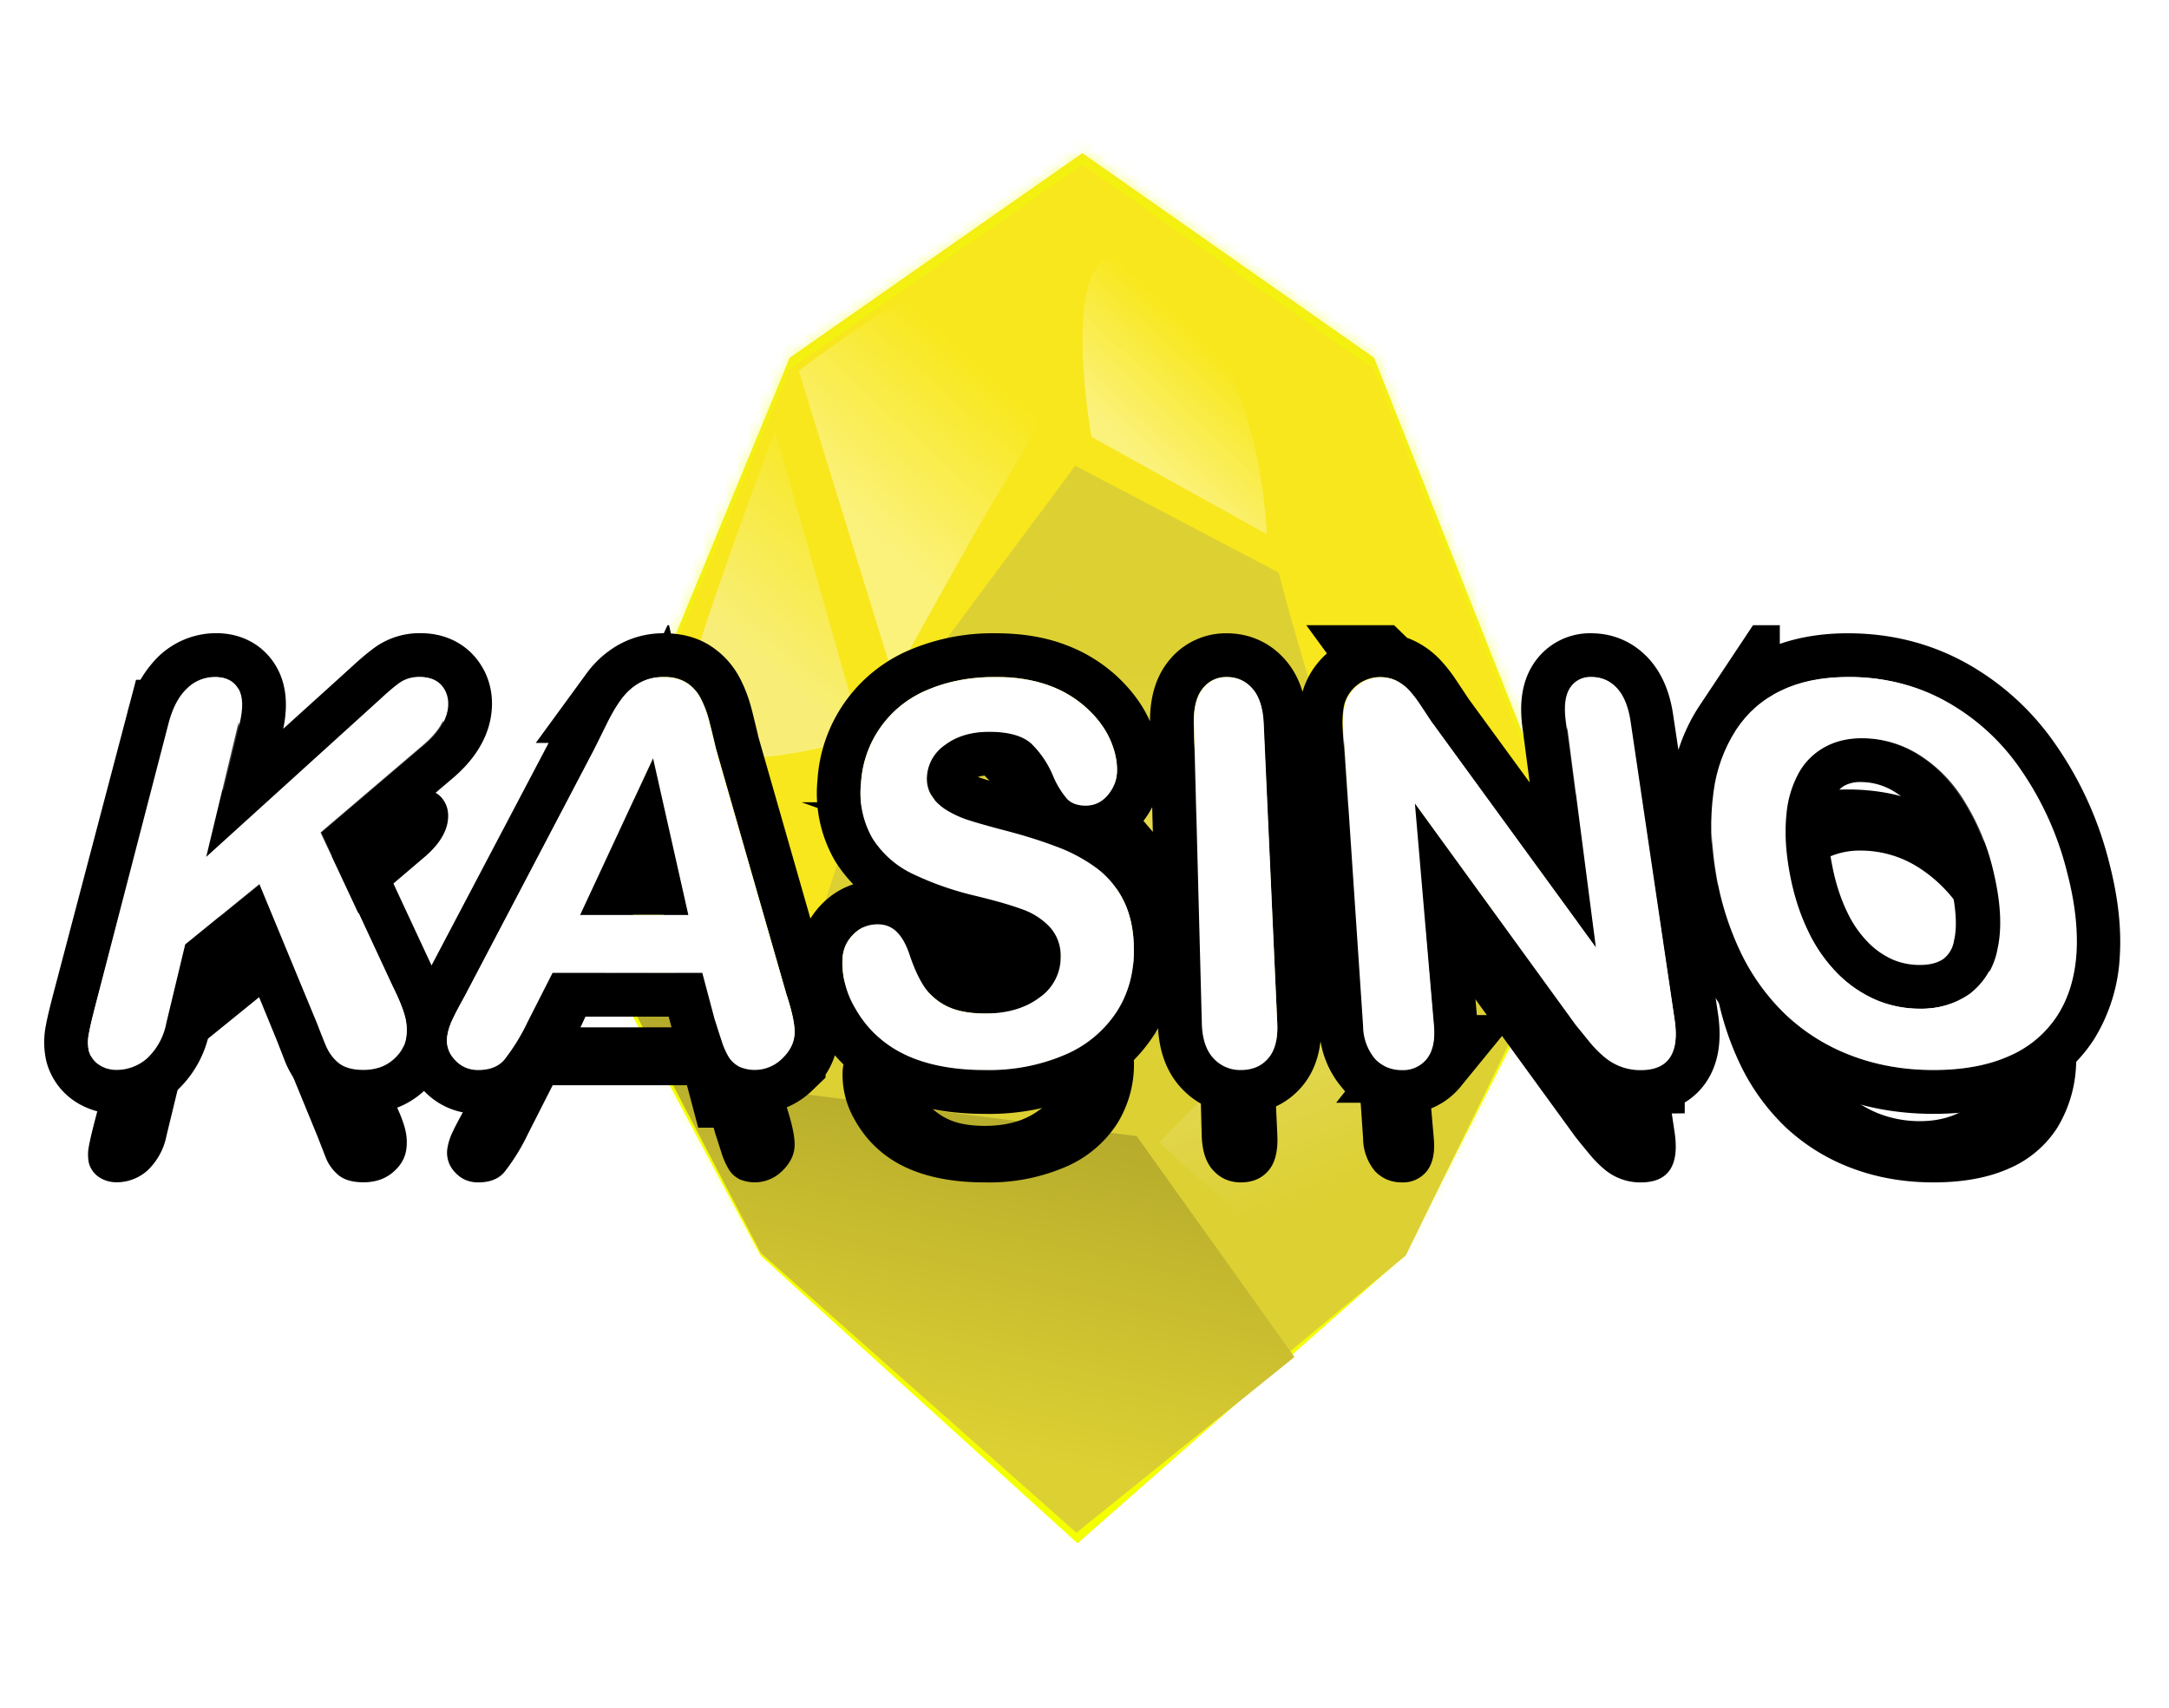 <svg xmlns="http://www.w3.org/2000/svg" xmlns:xlink="http://www.w3.org/1999/xlink" width="193" height="152" viewBox="0 0 193 152"><defs><path id="v10aa" d="M507.31 25.63l25.96 18.21 18.7 47.3-16 31.63-29.09 25.58-28.18-25.58-16.91-31.63 19.48-47.3z"/><path id="v10ab" d="M588.33 89.65a20.68 20.68 0 0 0-2.67-6.43 12.54 12.54 0 0 0-4.11-4.12 9.55 9.55 0 0 0-4.96-1.4 6.8 6.8 0 0 0-3.3.78 5.84 5.84 0 0 0-2.29 2.25 9.28 9.28 0 0 0-1.1 3.77 17.9 17.9 0 0 0 .28 5.15c.36 1.92.92 3.66 1.67 5.21a13.71 13.71 0 0 0 2.72 3.87 11.01 11.01 0 0 0 3.42 2.3c1.22.5 2.5.75 3.84.75 1.72 0 3.2-.43 4.43-1.31a6.46 6.46 0 0 0 2.45-4.06c.4-1.83.26-4.08-.38-6.76zm-12.9-17.39c3.12 0 5.98.71 8.57 2.13a19.63 19.63 0 0 1 6.69 6.07 28.02 28.02 0 0 1 4.2 9.24c.68 2.61.97 4.99.84 7.12a11.6 11.6 0 0 1-1.68 5.56 9.58 9.58 0 0 1-4.26 3.6c-1.85.83-4.1 1.25-6.74 1.25-2.63 0-5.07-.43-7.31-1.28a17.62 17.62 0 0 1-5.83-3.61 19.2 19.2 0 0 1-4.06-5.6 26 26 0 0 1-2.21-7.09 22.9 22.9 0 0 1-.17-7.15c.32-2.17.99-4.01 2-5.53a9.84 9.84 0 0 1 4-3.5c1.67-.8 3.65-1.21 5.95-1.21zm-37 4.1l14.55 19.93-2.65-20.1c-.17-1.32-.05-2.3.37-2.95a2.1 2.1 0 0 1 1.9-.98c.88 0 1.62.33 2.22.98.6.65 1.01 1.63 1.2 2.94l3.99 26.6c.44 2.96-.56 4.45-3 4.45a4.94 4.94 0 0 1-3.17-1.1 9.78 9.78 0 0 1-1.36-1.36c-.43-.51-.86-1.04-1.29-1.58l-14.32-19.7 1.71 19.82c.12 1.29-.1 2.26-.63 2.93a2.7 2.7 0 0 1-2.21.99c-.96 0-1.76-.34-2.39-1a4.6 4.6 0 0 1-1.06-2.92l-1.79-26.1a7.99 7.99 0 0 1 .16-2.6 3.32 3.32 0 0 1 3.09-2.35c.55 0 1.03.1 1.43.3.41.2.78.47 1.1.8.33.35.68.78 1.04 1.32l1.12 1.69zm-20.5 26.7l-.7-26.65c-.03-1.38.22-2.42.77-3.11a2.6 2.6 0 0 1 2.15-1.04c.92 0 1.68.34 2.28 1.03.6.68.94 1.72 1 3.12l1.23 26.64c.06 1.4-.2 2.45-.8 3.14-.6.7-1.42 1.04-2.45 1.04-.97 0-1.8-.35-2.44-1.05-.66-.7-1-1.74-1.04-3.13zm-6.03-6.56a10 10 0 0 1-1.5 5.51 10.28 10.28 0 0 1-4.56 3.83 17.2 17.2 0 0 1-7.19 1.39c-3.31 0-6.02-.63-8.1-1.9a9.85 9.85 0 0 1-3.47-3.63 7.94 7.94 0 0 1-1.1-4.41c.05-.83.37-1.55.97-2.14.59-.59 1.31-.89 2.16-.89.7 0 1.27.24 1.72.7.45.46.83 1.14 1.12 2.05.36 1.08.77 1.98 1.22 2.7a5.18 5.18 0 0 0 1.98 1.79c.87.46 2.03.7 3.47.7 2 0 3.61-.47 4.87-1.42a4.35 4.35 0 0 0 1.9-3.54 3.8 3.8 0 0 0-.96-2.73 6.17 6.17 0 0 0-2.5-1.6 41.3 41.3 0 0 0-4.1-1.18 27.59 27.59 0 0 1-5.7-2 8.54 8.54 0 0 1-3.48-3.11 8.1 8.1 0 0 1-1.02-4.9 9.57 9.57 0 0 1 5.87-8.3 15 15 0 0 1 6.11-1.16c1.86 0 3.46.26 4.8.77a9.95 9.95 0 0 1 3.37 2.06c.9.85 1.56 1.74 1.98 2.68.43.94.64 1.86.64 2.75 0 .81-.25 1.55-.78 2.2-.54.65-1.2.98-2 .98-.73 0-1.28-.2-1.65-.59a7.75 7.75 0 0 1-1.2-1.92 8.64 8.64 0 0 0-1.98-3c-.76-.7-2.01-1.06-3.74-1.06a6.3 6.3 0 0 0-3.93 1.16 3.67 3.67 0 0 0-1.62 2.8c-.03.68.1 1.26.43 1.76.32.49.77.91 1.35 1.27.58.35 1.18.63 1.79.83.6.2 1.61.49 3.02.87 1.76.45 3.37.94 4.8 1.48a14.5 14.5 0 0 1 3.7 1.96 8.08 8.08 0 0 1 2.4 2.92c.6 1.17.9 2.61.9 4.32zm-49.25-3.07h9.62l-3.1-13.95zm11.98 9.4l-1.13-4.25h-13.32l-2.2 4.33a18.12 18.12 0 0 1-2.12 3.43c-.53.6-1.3.89-2.31.89-.86 0-1.56-.32-2.11-.95a2.49 2.49 0 0 1-.62-2.14c.08-.46.23-.94.47-1.43.23-.5.6-1.18 1.08-2.06l11.55-21.95 1.13-2.28c.43-.88.87-1.62 1.3-2.2a5.2 5.2 0 0 1 1.57-1.42 4.24 4.24 0 0 1 2.19-.54c.85 0 1.54.18 2.06.54.53.36.94.83 1.23 1.4.29.57.52 1.18.69 1.83.17.65.38 1.53.64 2.62l6.25 21.82c.54 1.66.78 2.87.72 3.62-.06.78-.44 1.5-1.14 2.16a3.46 3.46 0 0 1-3.78.69c-.36-.2-.66-.45-.88-.79a6.38 6.38 0 0 1-.69-1.52l-.58-1.8zM432.31 76.4l-2.89 11.86 15.5-14.03c.72-.67 1.32-1.17 1.79-1.5a2.95 2.95 0 0 1 1.71-.48c.88 0 1.54.29 1.97.86.44.58.58 1.29.43 2.12-.19 1-.84 1.99-1.96 2.97l-9.27 7.89 6.4 13.75c.47.95.82 1.78 1.02 2.5.2.71.24 1.41.12 2.09-.14.75-.55 1.4-1.24 1.96-.68.55-1.53.83-2.54.83-.95 0-1.68-.2-2.2-.61a3.9 3.9 0 0 1-1.18-1.63l-.72-1.85-5.11-12.45-6.62 5.37-1.7 7a5.78 5.78 0 0 1-1.72 3.14 4.12 4.12 0 0 1-2.73 1.03c-.58 0-1.1-.16-1.56-.46a2.2 2.2 0 0 1-.9-1.25 3.7 3.7 0 0 1 0-1.5c.1-.57.3-1.39.58-2.47l6.62-25.14a6.49 6.49 0 0 1 1.64-3.11 3.5 3.5 0 0 1 2.48-1.04c.92 0 1.58.34 1.98 1.03.4.68.44 1.72.1 3.12z"/><path id="v10ac" d="M414.19 112.36V67.64H599.8v44.72zM588.7 96.4a6.46 6.46 0 0 1-2.45 4.06 7.45 7.45 0 0 1-4.43 1.31 9.93 9.93 0 0 1-3.84-.76 11.01 11.01 0 0 1-3.42-2.3 13.71 13.71 0 0 1-2.72-3.86 20.46 20.46 0 0 1-1.67-5.2 17.9 17.9 0 0 1-.29-5.16 9.28 9.28 0 0 1 1.11-3.77 5.84 5.84 0 0 1 2.3-2.25 6.8 6.8 0 0 1 3.29-.78c1.74 0 3.4.47 4.96 1.4 1.57.93 2.94 2.3 4.1 4.12a20.68 20.68 0 0 1 2.68 6.43c.64 2.68.77 4.93.38 6.76zm-19.23-22.94c-1.67.8-3 1.97-4 3.5a13.28 13.28 0 0 0-2 5.53 22.9 22.9 0 0 0 .16 7.15 26 26 0 0 0 2.21 7.08 19.2 19.2 0 0 0 4.06 5.6 17.62 17.62 0 0 0 5.83 3.62c2.24.85 4.68 1.28 7.3 1.28 2.65 0 4.9-.42 6.75-1.25a9.58 9.58 0 0 0 4.26-3.6 11.6 11.6 0 0 0 1.68-5.56c.13-2.13-.16-4.5-.84-7.12a28.02 28.02 0 0 0-4.2-9.24 19.63 19.63 0 0 0-6.69-6.07 17.52 17.52 0 0 0-8.58-2.13c-2.3 0-4.28.4-5.94 1.21zm-32.16 1.21c-.36-.54-.7-.97-1.03-1.31a3.9 3.9 0 0 0-1.1-.81c-.41-.2-.9-.3-1.44-.3a3.32 3.32 0 0 0-3.1 2.35c-.17.63-.22 1.5-.15 2.6l1.79 26.1a4.6 4.6 0 0 0 1.06 2.91c.63.67 1.43 1 2.39 1a2.7 2.7 0 0 0 2.2-.98c.54-.67.76-1.64.64-2.93l-1.71-19.82 14.32 19.7c.43.54.86 1.07 1.29 1.58.43.52.88.97 1.36 1.35a4.94 4.94 0 0 0 3.17 1.1c2.44 0 3.44-1.48 3-4.44l-3.98-26.6c-.2-1.3-.6-2.29-1.2-2.94a2.91 2.91 0 0 0-2.23-.98 2.1 2.1 0 0 0-1.9.98c-.42.65-.54 1.63-.37 2.94l2.65 20.11-14.54-19.92-1.12-1.69zm-18.35 31.5c.65.7 1.47 1.05 2.44 1.05 1.03 0 1.84-.35 2.45-1.04.6-.7.86-1.74.8-3.14l-1.23-26.64c-.06-1.4-.4-2.44-1-3.12a2.9 2.9 0 0 0-2.28-1.03c-.9 0-1.6.35-2.15 1.04-.55.69-.8 1.73-.77 3.11l.7 26.64c.04 1.39.38 2.43 1.04 3.13zm-7.98-14a8.08 8.08 0 0 0-2.4-2.92 14.5 14.5 0 0 0-3.7-1.96 45.55 45.55 0 0 0-4.8-1.48c-1.41-.38-2.42-.67-3.02-.87-.61-.2-1.2-.48-1.8-.83a4.1 4.1 0 0 1-1.34-1.27 2.9 2.9 0 0 1-.43-1.76c.05-1.09.6-2.02 1.62-2.8a6.3 6.3 0 0 1 3.93-1.16c1.73 0 2.98.35 3.74 1.07a8.64 8.64 0 0 1 1.98 2.99c.43.89.83 1.53 1.2 1.92.37.4.92.59 1.65.59.8 0 1.46-.33 2-.98.53-.65.79-1.39.78-2.2 0-.9-.21-1.8-.64-2.75a8.58 8.58 0 0 0-1.98-2.68 9.95 9.95 0 0 0-3.37-2.06 13.42 13.42 0 0 0-4.8-.77 15 15 0 0 0-6.11 1.16 9.57 9.57 0 0 0-5.87 8.3 8.1 8.1 0 0 0 1.02 4.9 8.54 8.54 0 0 0 3.49 3.11c1.5.76 3.4 1.43 5.68 2 1.71.41 3.08.8 4.1 1.17 1.03.37 1.87.9 2.51 1.6.65.7.97 1.62.95 2.74a4.35 4.35 0 0 1-1.89 3.54 7.88 7.88 0 0 1-4.87 1.42c-1.44 0-2.6-.24-3.47-.7a5.18 5.18 0 0 1-1.98-1.8c-.45-.71-.86-1.61-1.22-2.7-.3-.9-.67-1.58-1.12-2.04a2.3 2.3 0 0 0-1.72-.7c-.85 0-1.57.3-2.16.9-.6.58-.92 1.3-.98 2.13-.1 1.43.27 2.9 1.1 4.41.86 1.52 2.01 2.73 3.48 3.64 2.08 1.26 4.79 1.89 8.1 1.89 2.77 0 5.17-.46 7.2-1.39 2-.92 3.52-2.2 4.55-3.83a10 10 0 0 0 1.5-5.5 9.82 9.82 0 0 0-.9-4.33zm-41.83-12.7l3.11 13.95h-9.62zm5.47 23.34l.58 1.81c.23.69.46 1.2.69 1.52.22.34.52.6.88.79a3.46 3.46 0 0 0 3.78-.7 3.29 3.29 0 0 0 1.14-2.15c.06-.75-.18-1.96-.72-3.62l-6.25-21.82c-.26-1.1-.47-1.97-.64-2.62a9.14 9.14 0 0 0-.7-1.83 3.66 3.66 0 0 0-1.22-1.4 3.59 3.59 0 0 0-2.06-.54c-.84 0-1.57.18-2.19.54a5.2 5.2 0 0 0-1.57 1.42c-.43.58-.87 1.32-1.3 2.2l-1.13 2.28-11.55 21.95c-.49.88-.85 1.56-1.08 2.06-.24.49-.4.97-.47 1.43-.14.8.07 1.51.62 2.14.55.63 1.25.95 2.1.95 1.01 0 1.79-.3 2.32-.9.53-.58 1.24-1.72 2.11-3.42l2.21-4.33h13.32l1.13 4.24zM432.21 73.3c-.4-.69-1.06-1.03-1.98-1.03a3.5 3.5 0 0 0-2.48 1.04 6.49 6.49 0 0 0-1.64 3.11l-6.62 25.14c-.28 1.08-.48 1.9-.58 2.47a3.7 3.7 0 0 0 0 1.5c.15.52.45.94.9 1.25.46.3.98.46 1.56.46 1 0 1.92-.34 2.73-1.03a5.78 5.78 0 0 0 1.72-3.15l1.7-6.99 6.62-5.37 5.11 12.45c.2.56.45 1.17.72 1.85a3.9 3.9 0 0 0 1.18 1.63c.52.4 1.25.6 2.2.6 1 0 1.86-.27 2.54-.82.7-.56 1.1-1.21 1.24-1.96a4.6 4.6 0 0 0-.12-2.1c-.2-.7-.55-1.54-1.03-2.5L439.6 86.1l9.27-7.89c1.12-.98 1.77-1.98 1.96-2.97.15-.83 0-1.54-.43-2.12-.43-.57-1.09-.86-1.97-.86-.67 0-1.24.16-1.71.48-.47.33-1.07.83-1.79 1.5l-15.5 14.03 2.89-11.86c.34-1.4.3-2.44-.1-3.12z"/><path id="v10ad" d="M588.4 89.65a20.59 20.59 0 0 0-2.65-6.43 12.48 12.48 0 0 0-4.1-4.12 9.54 9.54 0 0 0-4.96-1.4c-1.25 0-2.35.26-3.3.78a5.87 5.87 0 0 0-2.3 2.25 9.3 9.3 0 0 0-1.13 3.77c-.16 1.53-.07 3.24.28 5.15.35 1.92.9 3.66 1.65 5.21a13.66 13.66 0 0 0 2.71 3.87 10.97 10.97 0 0 0 3.42 2.3c1.22.5 2.5.75 3.84.75 1.71 0 3.2-.43 4.43-1.31a6.5 6.5 0 0 0 2.46-4.06c.4-1.83.28-4.08-.35-6.76zm-12.87-17.39c3.14 0 6 .71 8.58 2.13a19.53 19.53 0 0 1 6.68 6.07 27.88 27.88 0 0 1 4.16 9.24c.68 2.61.95 4.99.82 7.12-.14 2.14-.7 4-1.7 5.56a9.63 9.63 0 0 1-4.28 3.6c-1.85.83-4.1 1.25-6.74 1.25-2.63 0-5.07-.43-7.3-1.28a17.56 17.56 0 0 1-5.82-3.61 19.14 19.14 0 0 1-4.05-5.6 25.95 25.95 0 0 1-2.2-7.09c-.42-2.6-.47-4.98-.14-7.15.32-2.17 1-4.01 2.02-5.53a9.89 9.89 0 0 1 4.02-3.5c1.66-.8 3.64-1.21 5.95-1.21zm-37.05 4.1L553 96.3l-2.61-20.1c-.17-1.32-.04-2.3.37-2.95a2.1 2.1 0 0 1 1.9-.98c.89 0 1.63.33 2.23.98.6.65 1 1.63 1.2 2.94l3.93 26.6c.43 2.96-.57 4.45-3.01 4.45a4.92 4.92 0 0 1-3.17-1.1 9.76 9.76 0 0 1-1.36-1.36l-1.28-1.58-14.3-19.7 1.7 19.82c.1 1.29-.11 2.26-.65 2.93a2.7 2.7 0 0 1-2.2.99c-.97 0-1.76-.34-2.4-1a4.6 4.6 0 0 1-1.06-2.92l-1.75-26.1a7.98 7.98 0 0 1 .15-2.6 3.32 3.32 0 0 1 4.54-2.05c.4.2.78.47 1.1.8.33.35.67.78 1.03 1.32l1.12 1.69zm-20.54 26.7l-.7-26.65c-.03-1.38.23-2.42.78-3.11a2.6 2.6 0 0 1 2.15-1.04c.92 0 1.68.34 2.28 1.03.6.68.94 1.72 1 3.12l1.2 26.64c.07 1.4-.2 2.45-.8 3.14-.6.7-1.41 1.04-2.44 1.04a3.2 3.2 0 0 1-2.44-1.05c-.65-.7-1-1.74-1.03-3.13zm-6.05-6.56c.02 2.05-.47 3.88-1.5 5.51a10.28 10.28 0 0 1-4.55 3.83 17.2 17.2 0 0 1-7.19 1.39c-3.31 0-6.02-.63-8.1-1.9a9.87 9.87 0 0 1-3.47-3.63 7.94 7.94 0 0 1-1.11-4.41c.05-.83.38-1.55.97-2.14.59-.59 1.31-.89 2.16-.89.7 0 1.27.24 1.72.7.46.46.83 1.14 1.13 2.05.36 1.08.77 1.98 1.22 2.7a5.18 5.18 0 0 0 1.98 1.79c.87.46 2.02.7 3.47.7 1.99 0 3.61-.47 4.87-1.42a4.35 4.35 0 0 0 1.89-3.54 3.8 3.8 0 0 0-.96-2.73 6.17 6.17 0 0 0-2.5-1.6c-1.03-.38-2.4-.77-4.1-1.18a27.63 27.63 0 0 1-5.7-2 8.56 8.56 0 0 1-3.48-3.11 8.1 8.1 0 0 1-1.03-4.9 9.56 9.56 0 0 1 5.87-8.3c1.75-.77 3.8-1.16 6.12-1.16 1.85 0 3.45.26 4.8.77a9.96 9.96 0 0 1 3.37 2.06c.9.85 1.57 1.74 1.99 2.68.42.94.64 1.86.64 2.75 0 .81-.26 1.55-.79 2.2-.53.65-1.2.98-2 .98-.72 0-1.27-.2-1.65-.59a7.75 7.75 0 0 1-1.2-1.92 8.64 8.64 0 0 0-1.98-3c-.77-.7-2.02-1.06-3.75-1.06-1.6 0-2.91.39-3.93 1.16a3.67 3.67 0 0 0-1.62 2.8 2.9 2.9 0 0 0 .43 1.76c.32.49.77.91 1.35 1.27.59.35 1.19.63 1.8.83.6.2 1.6.49 3.02.87 1.77.45 3.37.94 4.8 1.48a14.5 14.5 0 0 1 3.7 1.96 8.08 8.08 0 0 1 2.41 2.92c.59 1.17.89 2.61.9 4.32zm-49.27-3.07h9.63l-3.14-13.95zm12 9.4l-1.13-4.25h-13.32l-2.2 4.33a18.07 18.07 0 0 1-2.11 3.43c-.53.6-1.3.89-2.31.89-.86 0-1.56-.32-2.12-.95a2.5 2.5 0 0 1-.62-2.14c.08-.46.23-.94.47-1.43.23-.5.59-1.18 1.08-2.06l11.5-21.95 1.13-2.28c.43-.88.87-1.62 1.3-2.2.43-.58.95-1.06 1.57-1.42a4.25 4.25 0 0 1 2.19-.54c.85 0 1.54.18 2.07.54.53.36.94.83 1.23 1.4.29.57.52 1.18.69 1.83.17.65.39 1.53.65 2.62l6.28 21.82c.55 1.66.8 2.87.73 3.62-.06.78-.44 1.5-1.14 2.16a3.46 3.46 0 0 1-3.77.69c-.37-.2-.66-.45-.9-.79a6.39 6.39 0 0 1-.68-1.52c-.23-.68-.42-1.29-.58-1.8zM432.2 76.4l-2.85 11.86 15.47-14.03c.72-.67 1.31-1.17 1.78-1.5a2.95 2.95 0 0 1 1.72-.48c.88 0 1.53.29 1.97.86.44.58.58 1.29.43 2.12-.18 1-.83 1.99-1.95 2.97l-9.25 7.89 6.44 13.75c.48.95.82 1.78 1.03 2.5.2.71.24 1.41.12 2.09-.13.75-.54 1.4-1.23 1.96-.68.55-1.53.83-2.54.83-.95 0-1.68-.2-2.2-.61-.51-.41-.9-.95-1.18-1.63-.28-.68-.52-1.3-.73-1.85l-5.15-12.45-6.6 5.37-1.68 7a5.76 5.76 0 0 1-1.71 3.14 4.1 4.1 0 0 1-2.72 1.03c-.59 0-1.1-.16-1.56-.46-.46-.31-.76-.73-.91-1.25a3.7 3.7 0 0 1 0-1.5c.1-.57.29-1.39.57-2.47l6.52-25.14c.36-1.38.9-2.42 1.63-3.11a3.49 3.49 0 0 1 2.48-1.04c.92 0 1.58.34 1.99 1.03.4.68.44 1.72.1 3.12z"/><path id="v10ag" d="M452 159V15h109v144zm29.27-114.16l-19.48 47.3 16.9 31.63 28.2 25.58 29.08-25.58 16-31.63-18.7-47.3-25.96-18.21z"/><path id="v10aj" d="M506.68 53.45l18.09 9.5s6.82 26.47 11.32 28.98c4.5 2.52 15.51 0 15.51 0l-15.51 31.8-29.4 24.39-17.14-17.94L479.28 108l10.27-31.53z"/><path id="v10ak" d="M482.08 45l8.45 27.4s4.93-9 7.8-13.96c2.9-5.03 5.88-9.12 7.9-16.06 6.04-20.69-24.15 2.62-24.15 2.62z"/><path id="v10am" d="M533.06 94.44l-18.89 19.2s14.2 14.11 17.07 9.16c2.9-5.04 1.82-28.36 1.82-28.36z"/><path id="v10ao" d="M508.12 50.88l15.6 8.66s-.37-16.24-9.95-23.38c-9.58-7.14-5.65 14.72-5.65 14.72z"/><path id="v10aq" d="M487.7 77.6l-7.73-27.24s-5.83 15.16-8.28 24.1c-2.46 8.95 16 3.14 16 3.14z"/><path id="v10as" d="M493.03 78.48l36.4 15.64s-4-17.44-7.61-23.54c-13.04-21.95-28.79 7.9-28.79 7.9z"/><path id="v10au" d="M528.04 96.63l-35.61-15.07s-13.07 22.53-3.44 23.6c30.26 3.37 39.05-8.53 39.05-8.53z"/><path id="v10aw" d="M461.97 91.52l16.73 32 28.08 24.89 19.4-15.64-14.04-19.66-33.44-4.22z"/><mask id="v10af" width="2" height="2" x="-1" y="-1"><path fill="#fff" d="M461 25h91v124h-91z"/><use xlink:href="#v10aa"/></mask><filter id="v10ae" width="147" height="181" x="433" y="-3" filterUnits="userSpaceOnUse"><feOffset dy="1" in="SourceGraphic" result="FeOffset1027Out"/><feGaussianBlur in="FeOffset1027Out" result="FeGaussianBlur1028Out" stdDeviation="7.2 7.2"/></filter><filter id="v10ah" width="200%" height="200%" x="-50%" y="-50%"><feGaussianBlur in="SourceGraphic" result="FeGaussianBlur1033Out" stdDeviation="4.5 4.5"/></filter><mask id="v10ai"><use fill="#fff" xlink:href="#v10aa"/></mask><linearGradient id="v10al" x1="485.2" x2="496.97" y1="56.31" y2="43.22" gradientUnits="userSpaceOnUse"><stop offset="0" stop-color="#fffeef"/><stop offset="1" stop-color="#f8e71c"/></linearGradient><linearGradient id="v10an" x1="512.19" x2="526.41" y1="83.22" y2="119.3" gradientUnits="userSpaceOnUse"><stop offset="0" stop-color="#fffeef"/><stop offset="1" stop-color="#ddd033"/></linearGradient><linearGradient id="v10ap" x1="509.06" x2="516.89" y1="49.36" y2="41.08" gradientUnits="userSpaceOnUse"><stop offset="0" stop-color="#fffeef"/><stop offset="1" stop-color="#f8e71c"/></linearGradient><linearGradient id="v10ar" x1="474.93" x2="487.76" y1="67.63" y2="52.63" gradientUnits="userSpaceOnUse"><stop offset="0" stop-color="#f9f7e6"/><stop offset="1" stop-color="#f8e71c"/></linearGradient><linearGradient id="v10at" x1="511.23" x2="511.23" y1="71.16" y2="94.12" gradientUnits="userSpaceOnUse"><stop offset="0" stop-color="#ddd033"/><stop offset="1" stop-color="#fff688"/></linearGradient><linearGradient id="v10av" x1="507.02" x2="507.02" y1="88.74" y2="105.76" gradientUnits="userSpaceOnUse"><stop offset="0" stop-color="#ddd033"/><stop offset="1" stop-color="#beb53f"/></linearGradient><linearGradient id="v10ax" x1="501.24" x2="515.77" y1="141.37" y2="77.65" gradientUnits="userSpaceOnUse"><stop offset="0" stop-color="#ddd033"/><stop offset="1" stop-color="#888022"/></linearGradient><mask id="v10az" width="2" height="2" x="-1" y="-1"><path fill="#fff" d="M418 72h178v36H418z"/><use xlink:href="#v10ab"/></mask><filter id="v10ay" width="216" height="84" x="399" y="53" filterUnits="userSpaceOnUse"><feOffset dy="10" in="SourceGraphic" result="FeOffset1111Out"/><feGaussianBlur in="FeOffset1111Out" result="FeGaussianBlur1112Out" stdDeviation="3.6 3.6"/></filter><mask id="v10aB" width="2" height="2" x="-1" y="-1"><path fill="#fff" d="M418 72h178v36H418z"/><use xlink:href="#v10ab"/></mask><filter id="v10aA" width="198" height="59" x="408" y="62" filterUnits="userSpaceOnUse"><feOffset dy="3" in="SourceGraphic" result="FeOffset1126Out"/><feGaussianBlur in="FeOffset1126Out" result="FeGaussianBlur1127Out" stdDeviation="0 0"/></filter><clipPath id="v10aC"><use fill="#fff" xlink:href="#v10ac"/></clipPath><mask id="v10aE" width="2" height="2" x="-1" y="-1"><path fill="#fff" d="M418 72h178v36H418z"/><use xlink:href="#v10ad"/></mask><filter id="v10aD" width="204" height="65" x="405" y="59" filterUnits="userSpaceOnUse"><feOffset dy="3" in="SourceGraphic" result="FeOffset1144Out"/><feGaussianBlur in="FeOffset1144Out" result="FeGaussianBlur1145Out" stdDeviation="1.2 1.2"/></filter></defs><g><g transform="translate(-411 -12)"><g><g><g filter="url(#v10ae)"><use fill="none" stroke-width="0" mask="url(&quot;#v10af&quot;)" xlink:href="#v10aa"/><use fill="#f4ff00" xlink:href="#v10aa"/></g><use fill="#f8e71c" xlink:href="#v10aa"/><use fill="#efff00" fill-opacity=".5" stroke="#efff00" stroke-opacity=".5" stroke-width="0" filter="url(#v10ah)" mask="url(&quot;#v10ai&quot;)" xlink:href="#v10ag"/></g><g><use fill="#ddd033" xlink:href="#v10aj"/></g><g opacity=".45"><use fill="url(#v10al)" xlink:href="#v10ak"/></g><g opacity=".45"><use fill="url(#v10an)" xlink:href="#v10am"/></g><g opacity=".45"><use fill="url(#v10ap)" xlink:href="#v10ao"/></g><g opacity=".45"><use fill="url(#v10ar)" xlink:href="#v10aq"/></g><g opacity=".45"><use fill="url(#v10at)" xlink:href="#v10as"/></g><g opacity=".45"><use fill="url(#v10av)" xlink:href="#v10au"/></g><g><use fill="url(#v10ax)" xlink:href="#v10aw"/></g></g><g><g><g filter="url(#v10ay)"><use fill="none" stroke-width="0" mask="url(&quot;#v10az&quot;)" xlink:href="#v10ab"/><use xlink:href="#v10ab"/></g></g><g><g filter="url(#v10aA)"><use fill="none" stroke-opacity=".5" stroke-width="0" mask="url(&quot;#v10aB&quot;)" xlink:href="#v10ab"/><use fill-opacity=".5" xlink:href="#v10ab"/></g><use fill="#fff" fill-opacity="0" stroke="#000" stroke-miterlimit="50" stroke-width="7.8" clip-path="url(&quot;#v10aC&quot;)" xlink:href="#v10ab"/></g><g><g filter="url(#v10aD)"><use fill="none" stroke-opacity=".5" stroke-width="0" mask="url(&quot;#v10aE&quot;)" xlink:href="#v10ad"/><use fill-opacity=".5" xlink:href="#v10ad"/></g><use fill="#fff" xlink:href="#v10ad"/></g></g></g></g></svg>